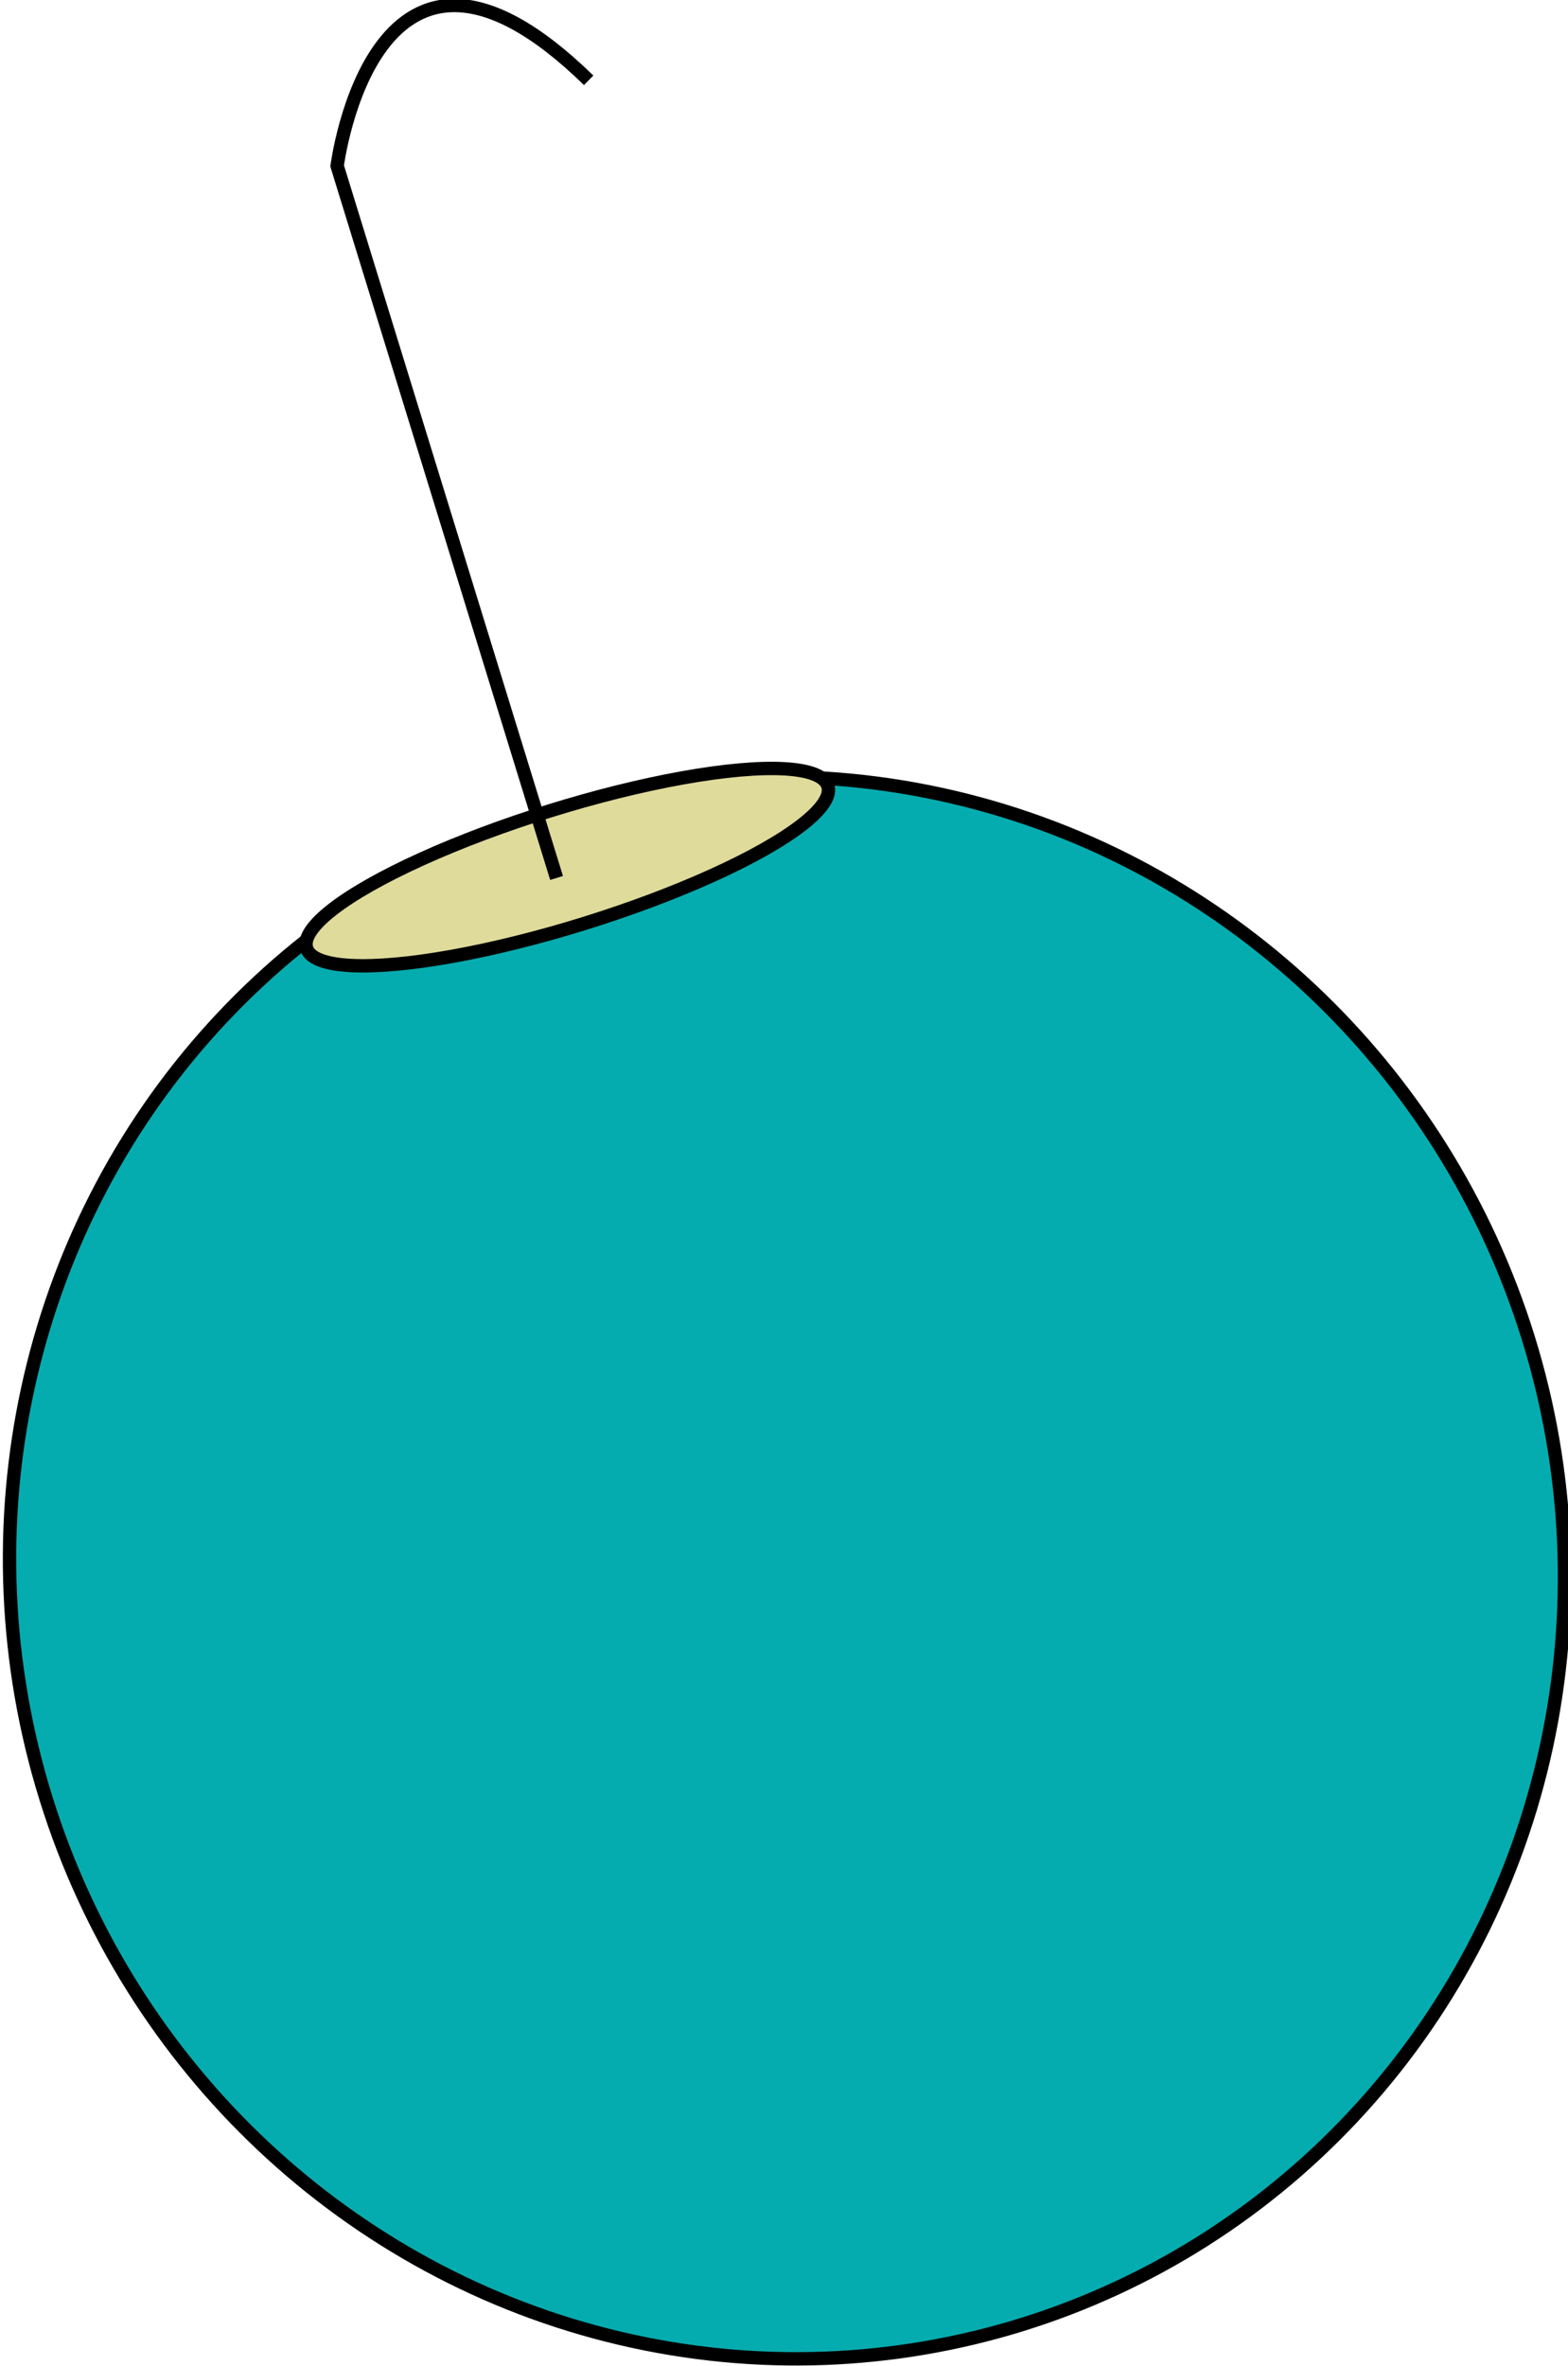 <?xml version="1.0" encoding="utf-8"?>
<!-- Generator: Adobe Illustrator 21.0.0, SVG Export Plug-In . SVG Version: 6.00 Build 0)  -->
<svg version="1.1" id="ornament" xmlns="http://www.w3.org/2000/svg" xmlns:xlink="http://www.w3.org/1999/xlink" x="0px" y="0px"
	 viewBox="0 0 29.3 44.2" enable-background="new 0 0 29.3 44.2" xml:space="preserve">
<g>

		<ellipse transform="matrix(0.955 -0.297 0.297 0.955 -8.034 5.671)" class="fill" fill="#05ACAF" stroke="#000000" stroke-width="0.25" stroke-miterlimit="10" cx="14.7" cy="29.3" rx="14.5" ry="14.8"/>

		<ellipse transform="matrix(0.955 -0.297 0.297 0.955 -4.335 3.875)" class="fill" fill="#DFDB9B" stroke="#000000" stroke-width="0.25" stroke-miterlimit="10" cx="10.6" cy="16.2" rx="5.1" ry="1.1"/>
</g>
<path fill="none" stroke="#000000" stroke-width="0.25" stroke-miterlimit="10" d="M10.4,16.4L6.3,3.1c0,0,0.7-5.5,4.7-1.6"/>
</svg>

